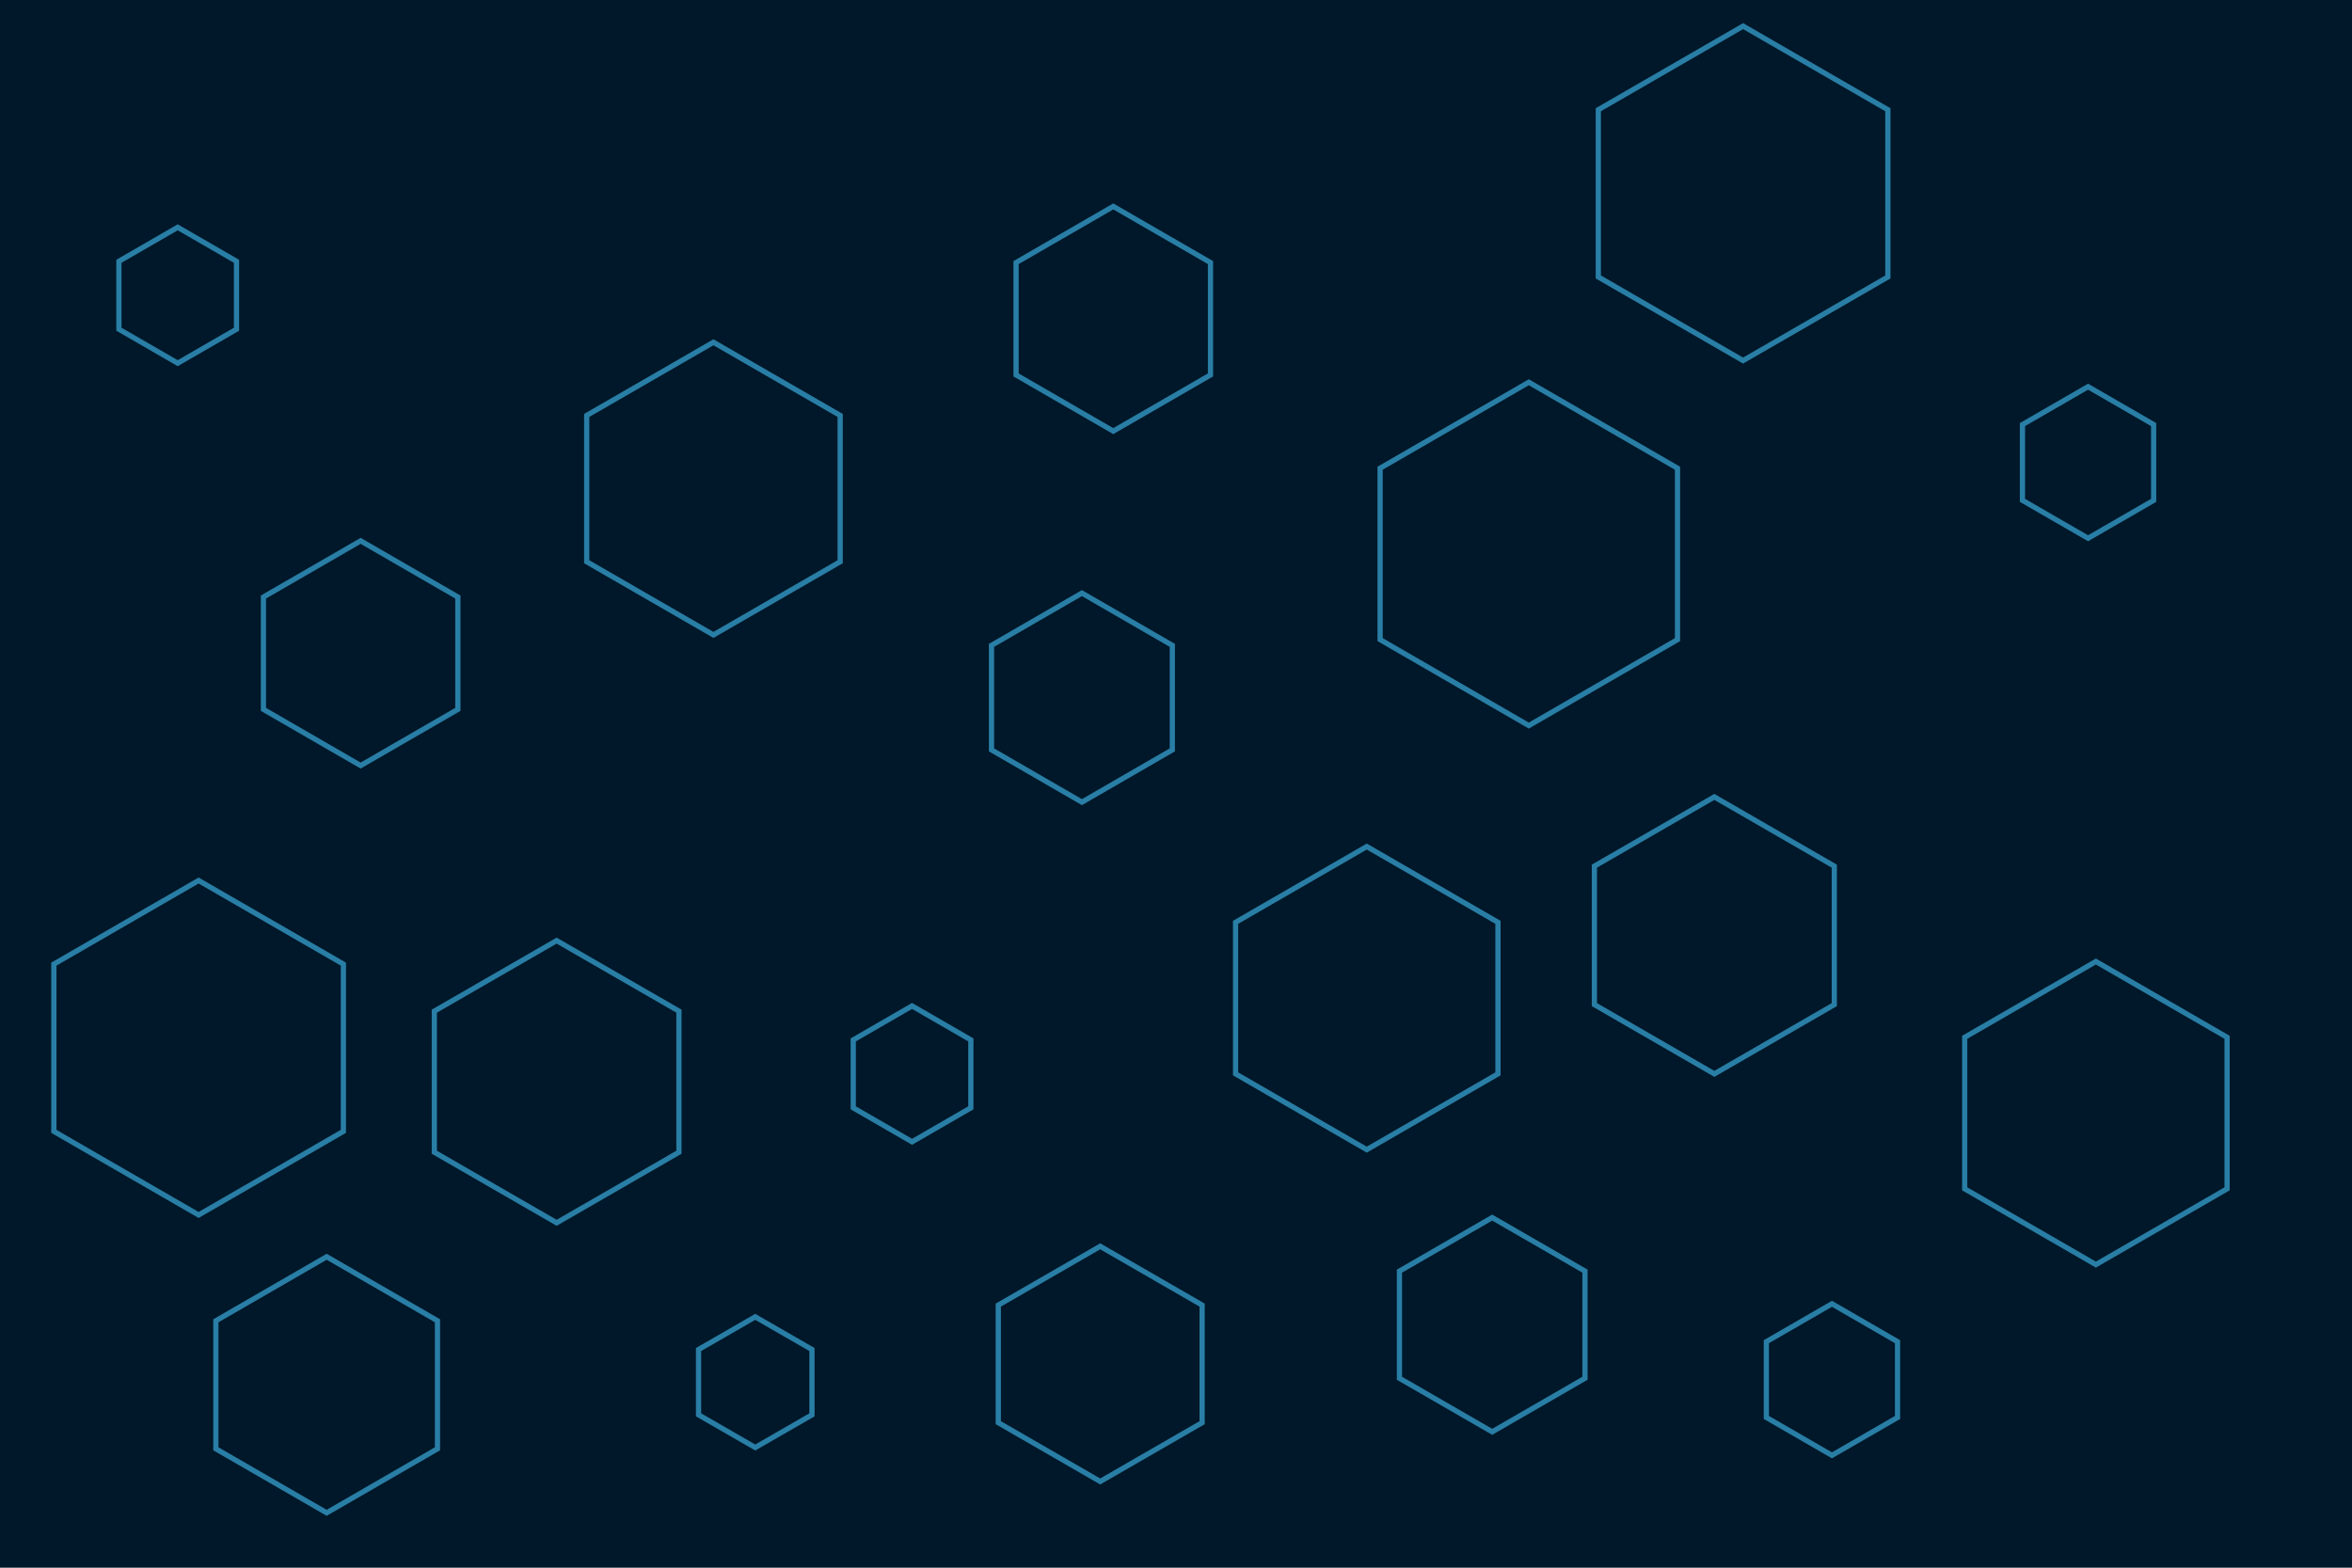 <svg width="900" height="600" viewBox="0 0 900 600" fill="none" xmlns="http://www.w3.org/2000/svg">
<g id="polygon-scatter-haikei 1">
<path id="Vector" d="M900 0H0V600H900V0Z" fill="#001829"/>
<g id="Group">
<g id="Group_2">
<path id="Vector_2" d="M414 227L448.6 247V287L414 307L379.4 287V247L414 227Z" stroke="#297EA6" stroke-width="2"/>
</g>
<g id="Group_3">
<path id="Vector_3" d="M656 305L701.9 331.5V384.5L656 411L610.1 384.5V331.5L656 305Z" stroke="#297EA6" stroke-width="2"/>
</g>
<g id="Group_4">
<path id="Vector_4" d="M426 79L463.2 100.5V143.5L426 165L388.8 143.5V100.5L426 79Z" stroke="#297EA6" stroke-width="2"/>
</g>
<g id="Group_5">
<path id="Vector_5" d="M571 466L606.5 486.5V527.5L571 548L535.5 527.5V486.5L571 466Z" stroke="#297EA6" stroke-width="2"/>
</g>
<g id="Group_6">
<path id="Vector_6" d="M421 477L460 499.5V544.5L421 567L382 544.5V499.5L421 477Z" stroke="#297EA6" stroke-width="2"/>
</g>
<g id="Group_7">
<path id="Vector_7" d="M213 360L259.8 387V441L213 468L166.2 441V387L213 360Z" stroke="#297EA6" stroke-width="2"/>
</g>
<g id="Group_8">
<path id="Vector_8" d="M138 207L175.2 228.5V271.5L138 293L100.8 271.5V228.5L138 207Z" stroke="#297EA6" stroke-width="2"/>
</g>
<g id="bigPolygon">
<g id="Group_9">
<path id="Vector_9" d="M585 146.3L641.9 179.2V244.8L585 277.7L528.1 244.8V179.2L585 146.3Z" stroke="#297EA6" stroke-width="2"/>
</g>
<g id="Group_10">
<path id="Vector_10" d="M273 131L321.5 159V215L273 243L224.5 215V159L273 131Z" stroke="#297EA6" stroke-width="2"/>
</g>
<g id="Group_11">
<path id="Vector_11" d="M802 368L852.2 397V455L802 484L751.8 455V397L802 368Z" stroke="#297EA6" stroke-width="2"/>
</g>
<g id="Group_12">
<path id="Vector_12" d="M76 337L131.4 369V433L76 465L20.6 433V369L76 337Z" stroke="#297EA6" stroke-width="2"/>
</g>
<g id="Group_13">
<path id="Vector_13" d="M667 10L722.4 42V106L667 138L611.6 106V42L667 10Z" stroke="#297EA6" stroke-width="2"/>
</g>
<g id="Group_14">
<path id="Vector_14" d="M523 324L573.2 353V411L523 440L472.8 411V353L523 324Z" stroke="#297EA6" stroke-width="2"/>
</g>
</g>
<g id="Group_15">
<path id="Vector_15" d="M125 481L167.4 505.5V554.5L125 579L82.6 554.5V505.5L125 481Z" stroke="#297EA6" stroke-width="2"/>
</g>
<g id="SmallPolygon">
<g id="Group_16">
<path id="Vector_16" d="M799 148L824.1 162.5V191.5L799 206L773.9 191.5V162.5L799 148Z" stroke="#297EA6" stroke-width="2"/>
</g>
<g id="Group_17">
<path id="Vector_17" d="M349 385L371.5 398V424L349 437L326.5 424V398L349 385Z" stroke="#297EA6" stroke-width="2"/>
</g>
<g id="Group_18">
<path id="Vector_18" d="M68 87L90.5 100V126L68 139L45.5 126V100L68 87Z" stroke="#297EA6" stroke-width="2"/>
</g>
<g id="Group_19">
<path id="Vector_19" d="M289 504L310.7 516.5V541.5L289 554L267.3 541.5V516.5L289 504Z" stroke="#297EA6" stroke-width="2"/>
</g>
<g id="Group_20">
<path id="Vector_20" d="M701 499L726.1 513.5V542.5L701 557L675.9 542.5V513.5L701 499Z" stroke="#297EA6" stroke-width="2"/>
</g>
</g>
</g>
</g>
</svg>
